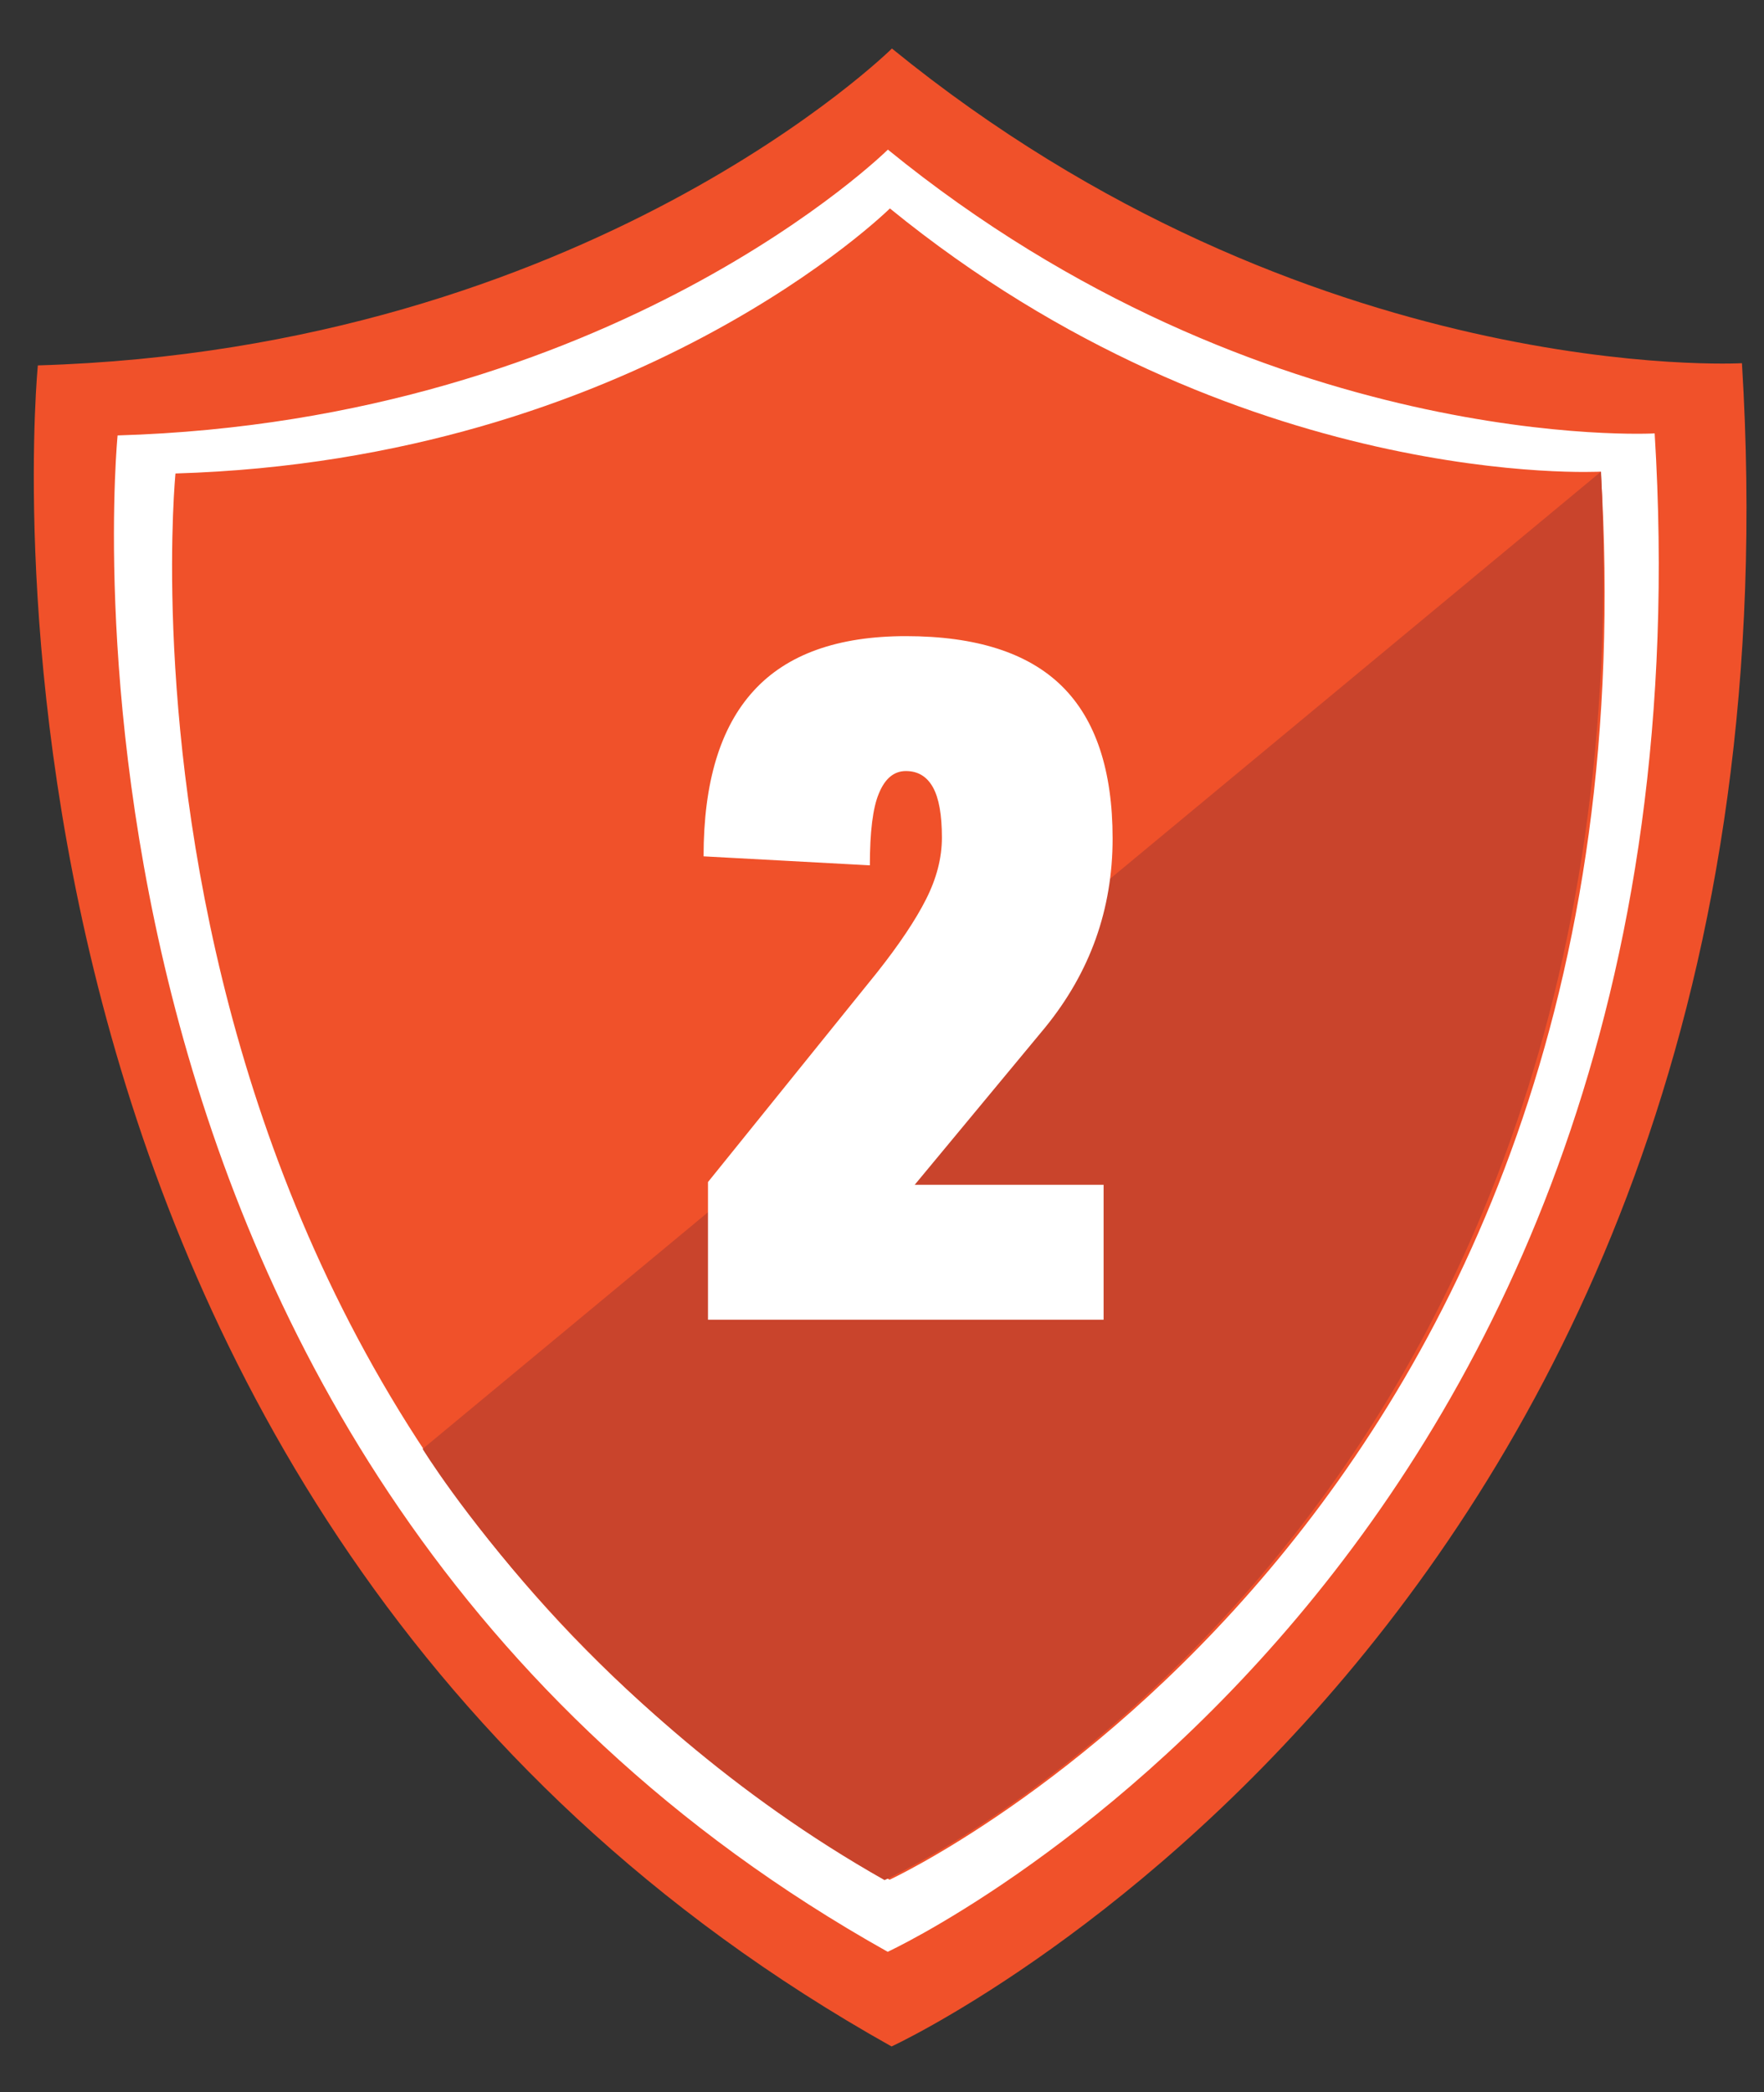 <?xml version="1.0" encoding="utf-8"?>
<!-- Generator: Adobe Illustrator 23.0.0, SVG Export Plug-In . SVG Version: 6.00 Build 0)  -->
<svg version="1.1" id="레이어_1" xmlns="http://www.w3.org/2000/svg" xmlns:xlink="http://www.w3.org/1999/xlink" x="0px"
	 y="0px" viewBox="0 0 96 113.82" style="enable-background:new 0 0 96 113.82;" xml:space="preserve">
<rect x="0" y="0" width="96" height="113.82" fill="#333333" stroke="none"/>
<style type="text/css">
	.st0{fill:#FFFFFF;}
	.st1{fill:#F0512A;}
	.st2{fill:#C9442C;}
</style>
<g>
	<path class="st0" d="M47.91,7.25c0,0-15.35,15.18-43.16,16.01c0,0-5.71,57.57,43.14,84.92c0,0,46.86-21.57,42.97-85.03
		C90.86,23.14,68.94,24.38,47.91,7.25z"/>
	<path class="st1" d="M48.43,11.34c0,0-13.83,13.68-38.88,14.42c0,0-5.15,51.86,38.86,76.51c0,0,42.21-19.43,38.71-76.61
		C87.13,25.66,67.38,26.78,48.43,11.34z"/>
	<path class="st2" d="M87.13,25.66L23,78.83c0,0,8.68,14.17,25.14,23.46C48.13,102.29,89.87,83.55,87.13,25.66z"/>
	<path class="st1" d="M90.05,23.58c3.78,61.65-41.74,82.61-41.74,82.61C0.85,79.61,6.4,23.69,6.4,23.69
		c27.01-0.8,41.92-15.55,41.92-15.55C68.75,24.78,90.05,23.58,90.05,23.58z M48.54,2.64c0,0-16.53,16.35-46.48,17.24
		c0,0-6.15,62,46.46,91.46c0,0,50.47-23.23,46.28-91.58C94.8,19.76,71.19,21.09,48.54,2.64z"/>
	<g>
		<path class="st0" d="M49.78,64.46h10.28v7.34H38.53v-7.49l9.2-11.4c1.21-1.53,2.1-2.86,2.67-3.99c0.57-1.13,0.86-2.24,0.86-3.35
			c0-1.24-0.16-2.15-0.49-2.74c-0.33-0.59-0.82-0.88-1.47-0.88c-0.65,0-1.14,0.41-1.47,1.22c-0.33,0.78-0.49,2.09-0.49,3.91
			l-9.05-0.49c0-4.01,0.9-7.01,2.72-9c1.81-1.99,4.58-2.98,8.29-2.98c3.82,0,6.65,0.91,8.49,2.72c1.84,1.81,2.76,4.58,2.76,8.29
			c0,3.85-1.22,7.27-3.67,10.28L49.78,64.46z"/>
	</g>
</g>
</svg>
